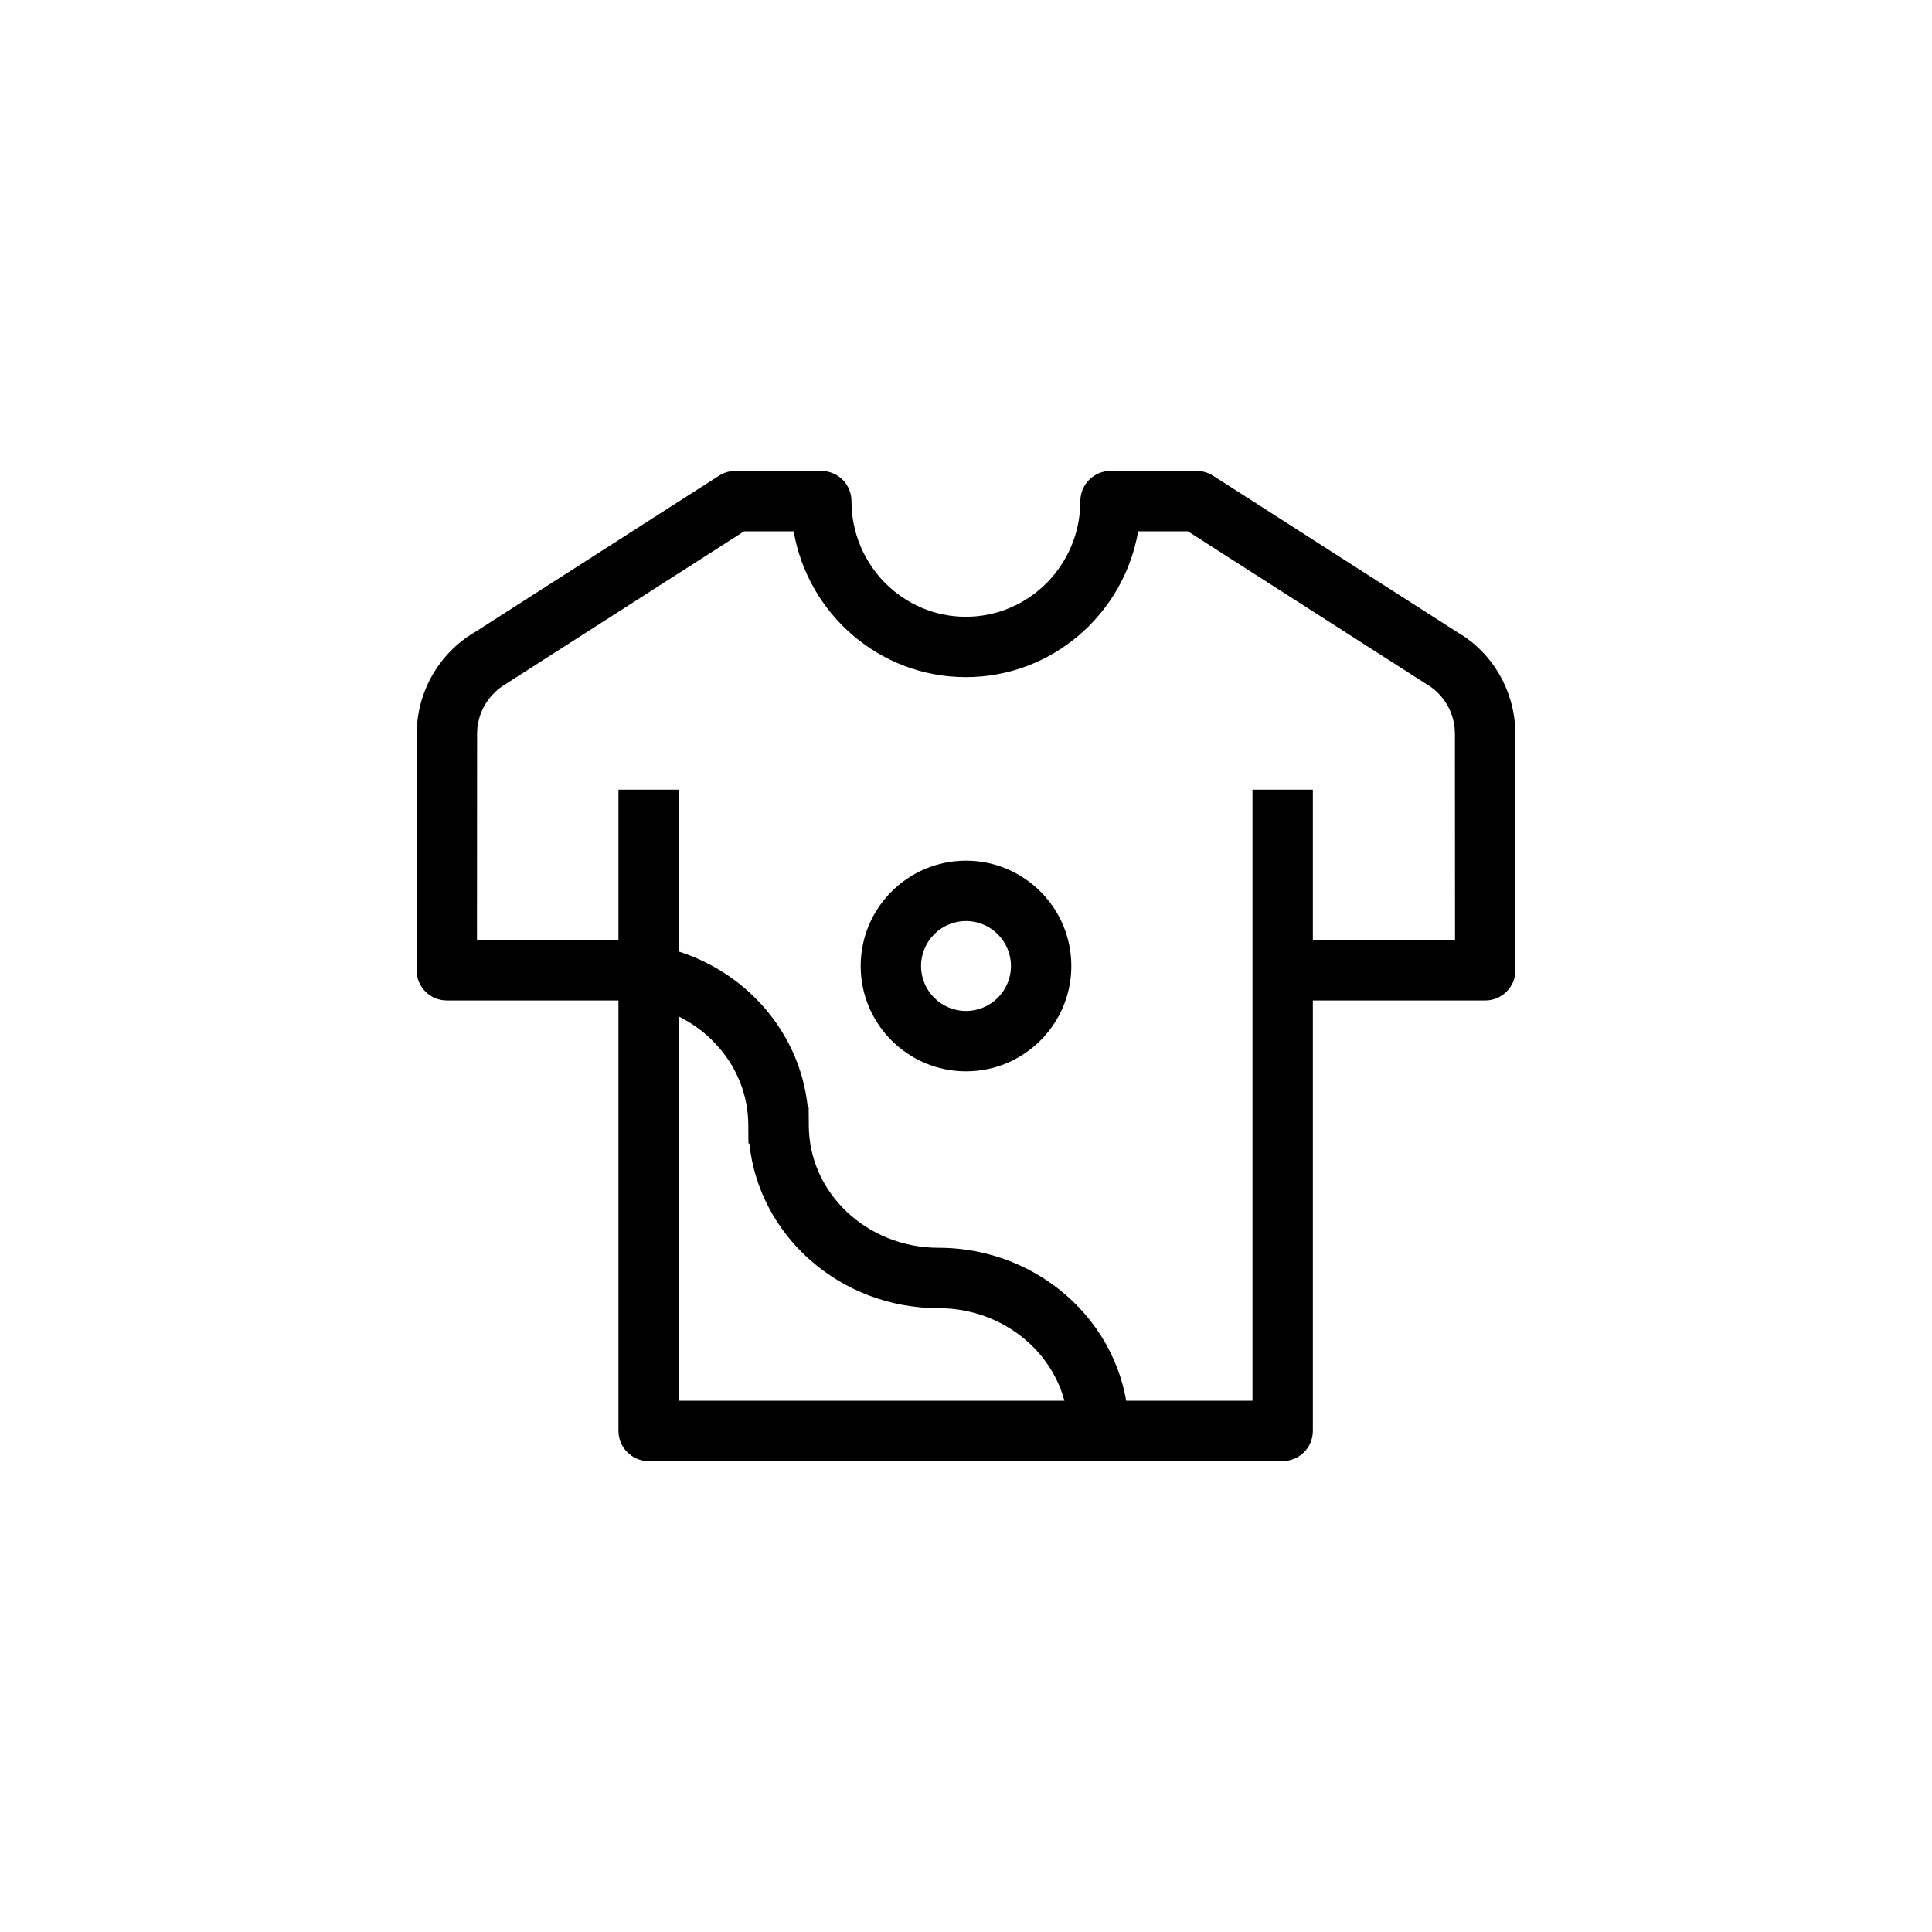 <?xml version="1.0" encoding="utf-8"?>
<!-- Generator: Adobe Illustrator 16.0.0, SVG Export Plug-In . SVG Version: 6.00 Build 0)  -->
<!DOCTYPE svg PUBLIC "-//W3C//DTD SVG 1.1//EN" "http://www.w3.org/Graphics/SVG/1.1/DTD/svg11.dtd">
<svg version="1.1" id="Layer_1" xmlns="http://www.w3.org/2000/svg" xmlns:xlink="http://www.w3.org/1999/xlink" x="0px" y="0px"
	 width="160px" height="160px" viewBox="0 0 160 160" enable-background="new 0 0 160 160" xml:space="preserve">
<g>
	<g>
		<g>
			<path d="M106.225,121H53.717c-1.381,0-2.5-1.119-2.5-2.5V65.394h5V116h47.508V65.394h5V118.5
				C108.725,119.881,107.604,121,106.225,121z"/>
			<path d="M123,82.854h-16.723v-5h14.222l-0.009-17.084c0-1.688-0.895-3.257-2.336-4.101L98.375,44h-4.118
				c-1.182,6.851-7.13,12.077-14.269,12.077c-7.134,0-13.08-5.226-14.26-12.077h-4.103L41.931,56.616
				c-1.525,0.896-2.42,2.464-2.42,4.146l-0.01,17.091h14.223v5H37c-0.663,0-1.299-0.265-1.768-0.732
				c-0.469-0.471-0.732-1.105-0.732-1.769l0.012-19.585c0-3.454,1.842-6.676,4.808-8.412l20.225-12.959
				C59.947,39.137,60.415,39,60.893,39h7.122c1.381,0,2.5,1.119,2.5,2.5c0,5.281,4.249,9.577,9.473,9.577
				c5.229,0,9.481-4.296,9.481-9.577c0-1.381,1.119-2.5,2.5-2.5h7.139c0.478,0,0.945,0.137,1.349,0.395l20.312,13.011
				c2.881,1.684,4.724,4.906,4.724,8.356l0.01,19.589c0,0.665-0.263,1.299-0.731,1.769C124.302,82.589,123.663,82.854,123,82.854z"
				/>
		</g>
		<path d="M93.479,118.496h-5c0-5.602-4.824-10.158-10.751-10.158c-8.147,0-14.869-5.982-15.667-13.623l-0.08-0.044l-0.011-1.489
			c0-4.858-3.656-9.053-8.693-9.973l0.898-4.918c6.889,1.258,12.023,6.754,12.715,13.363l0.08,0.044l0.011,1.489
			c0,5.598,4.82,10.15,10.747,10.15C86.412,103.338,93.479,110.139,93.479,118.496z"/>
	</g>
</g>
<path d="M80,88.723c-4.81,0-8.723-3.912-8.723-8.722c0-4.81,3.913-8.724,8.723-8.724c4.811,0,8.723,3.914,8.723,8.724
	C88.723,84.811,84.811,88.723,80,88.723z M80,76.277c-2.053,0-3.723,1.67-3.723,3.724c0,2.052,1.67,3.722,3.723,3.722
	c2.053,0,3.723-1.67,3.723-3.722C83.723,77.947,82.053,76.277,80,76.277z"/>
</svg>
